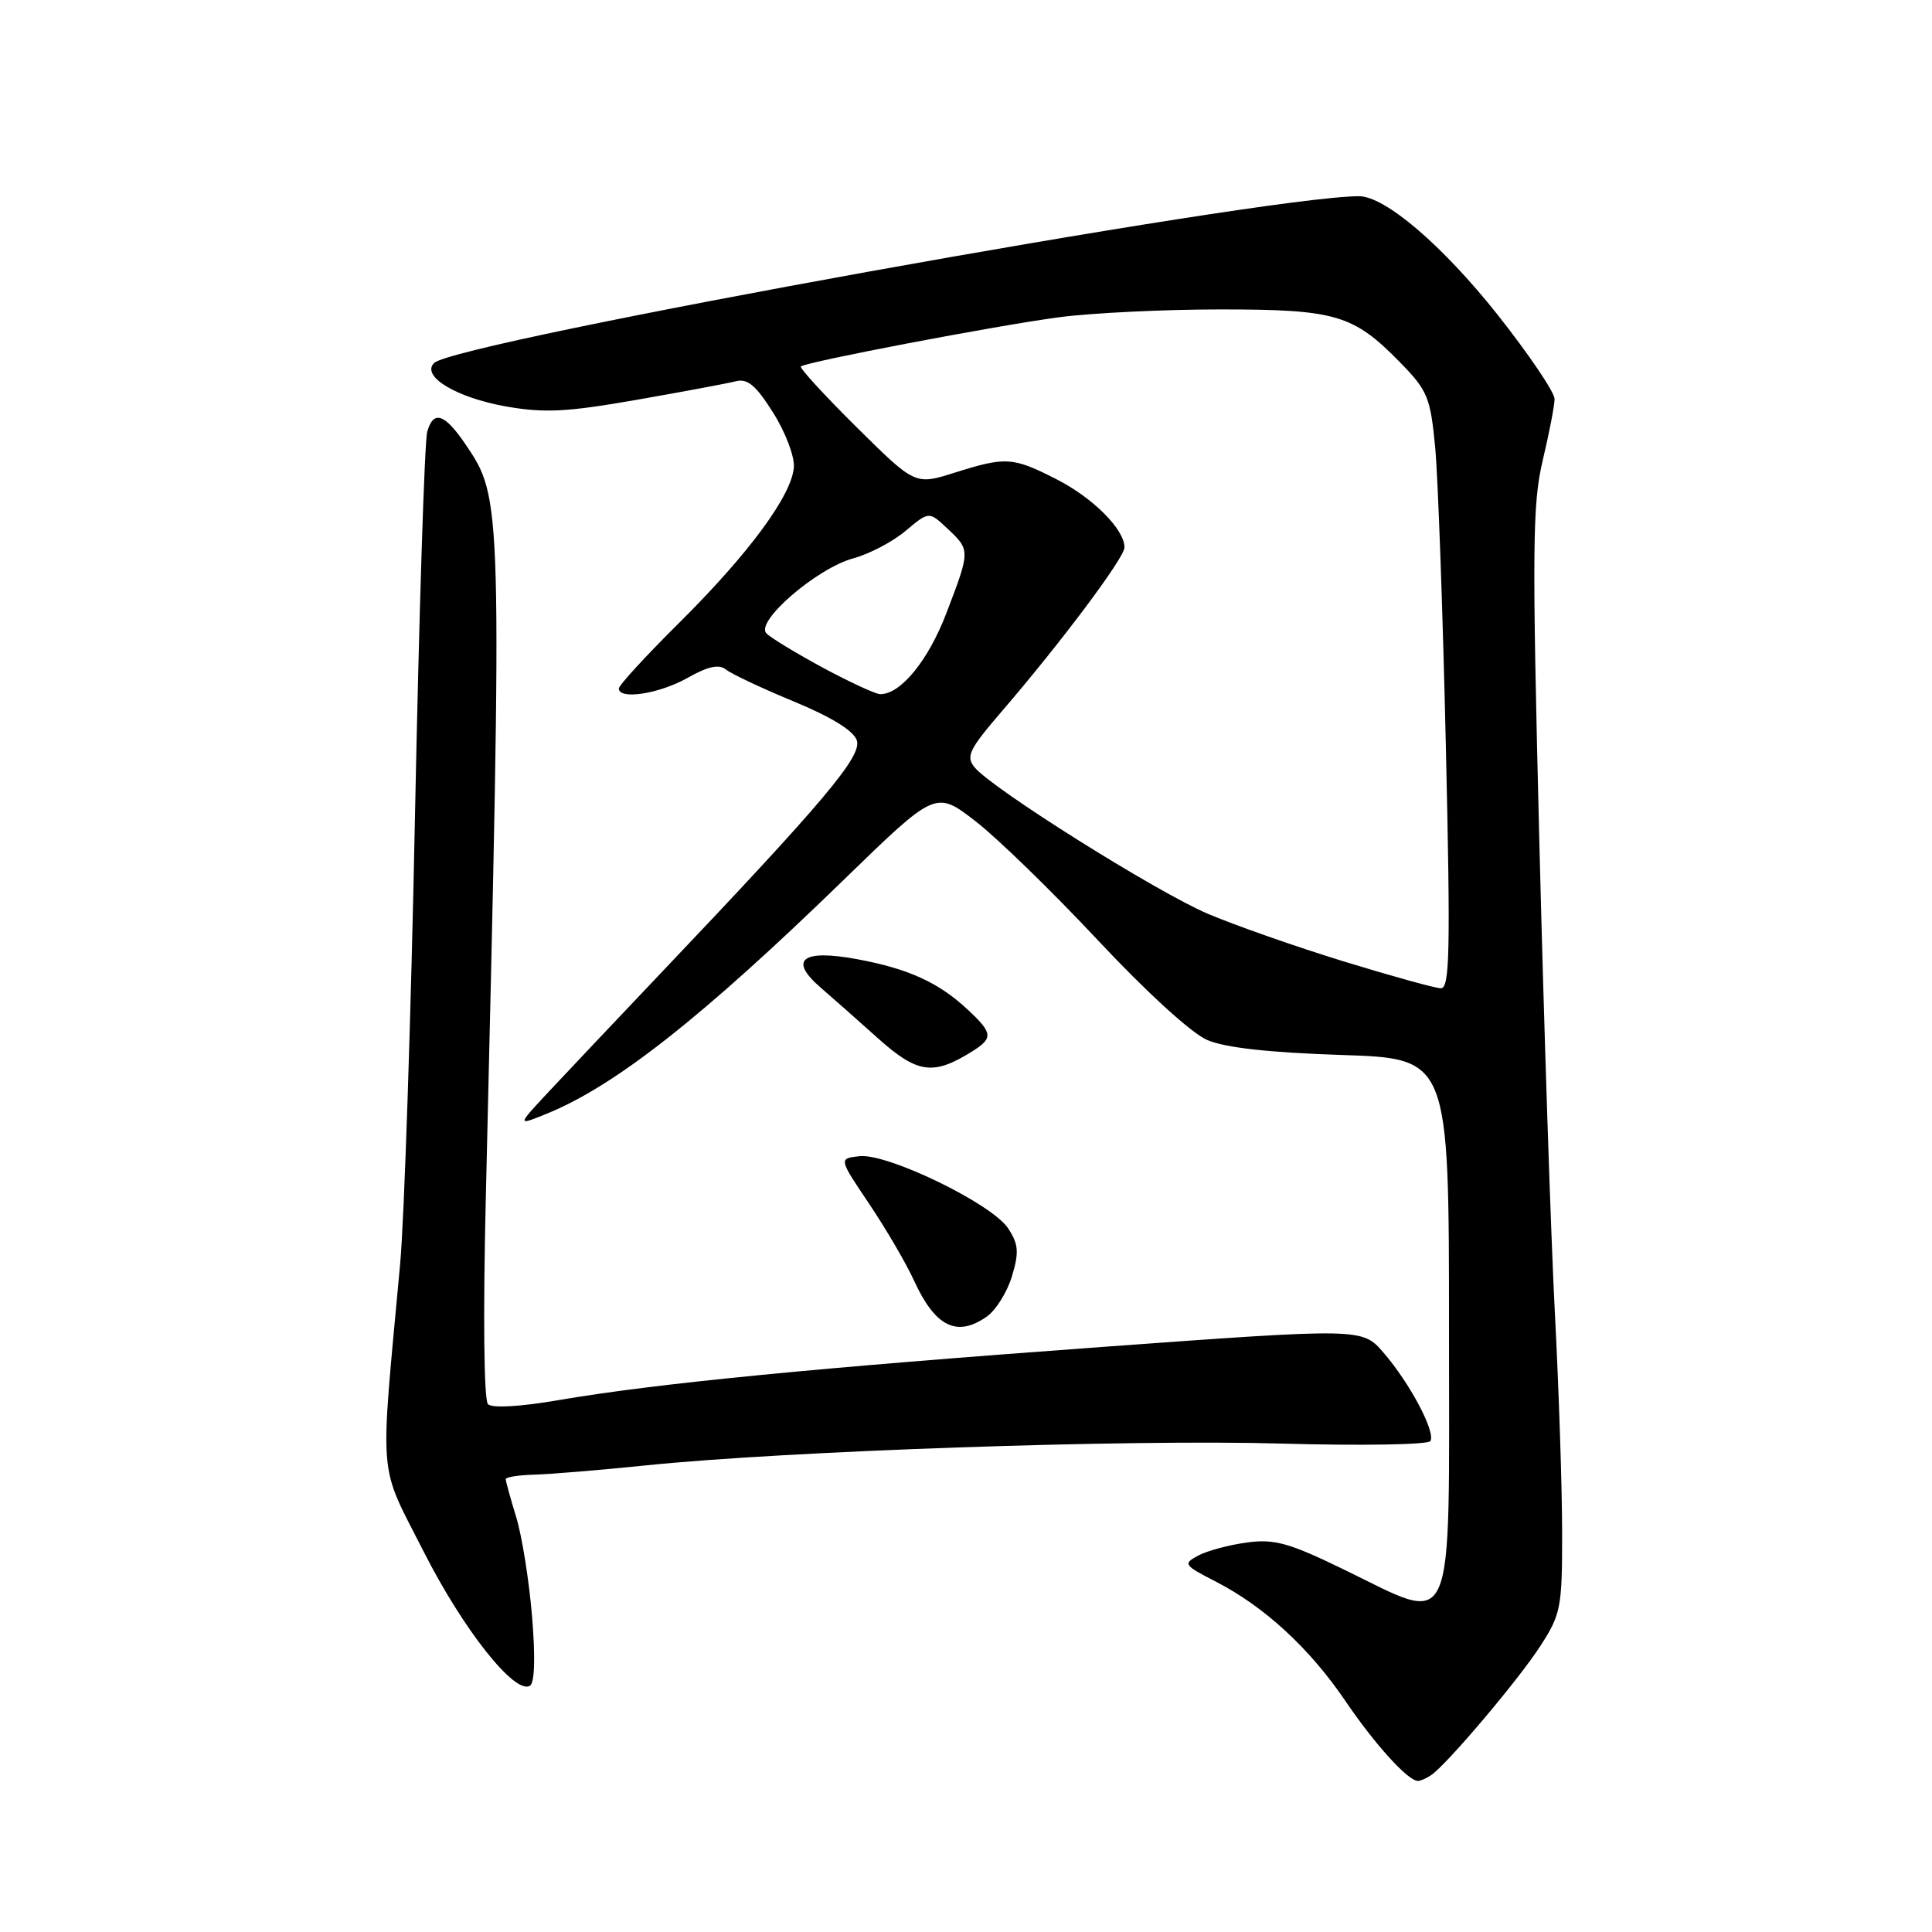 <?xml version="1.0" encoding="UTF-8" standalone="no"?>
<!DOCTYPE svg PUBLIC "-//W3C//DTD SVG 1.1//EN" "http://www.w3.org/Graphics/SVG/1.1/DTD/svg11.dtd" >
<svg xmlns="http://www.w3.org/2000/svg" xmlns:xlink="http://www.w3.org/1999/xlink" version="1.1" viewBox="0 0 256 256">
 <g >
 <path fill="currentColor"
d=" M 189.61 235.23 C 191.67 233.87 201.26 222.53 204.14 218.05 C 206.83 213.88 207.00 212.97 206.99 203.05 C 206.99 197.25 206.56 184.18 206.03 174.00 C 205.50 163.82 204.57 135.70 203.97 111.50 C 203.00 72.67 203.05 66.74 204.42 61.00 C 205.27 57.42 205.98 53.77 205.99 52.87 C 205.99 51.98 202.57 46.92 198.38 41.63 C 191.13 32.50 183.52 26.00 180.08 26.00 C 167.37 25.99 60.26 45.31 57.51 48.11 C 55.78 49.87 60.47 52.69 67.07 53.86 C 72.14 54.75 75.10 54.60 84.35 52.98 C 90.48 51.91 96.40 50.80 97.50 50.52 C 99.05 50.12 100.16 51.05 102.45 54.69 C 104.09 57.29 105.31 60.52 105.19 61.94 C 104.89 65.68 99.19 73.39 90.04 82.48 C 85.62 86.86 82.00 90.80 82.00 91.23 C 82.00 92.76 87.31 91.95 91.07 89.84 C 93.84 88.28 95.27 87.97 96.21 88.73 C 96.92 89.30 100.97 91.21 105.21 92.96 C 110.23 95.04 113.13 96.84 113.54 98.12 C 114.21 100.24 109.22 106.16 87.54 128.97 C 81.52 135.31 74.77 142.45 72.54 144.84 C 68.50 149.18 68.50 149.18 72.50 147.55 C 81.54 143.87 93.09 134.76 111.74 116.64 C 123.98 104.74 123.98 104.74 129.24 108.80 C 132.13 111.03 139.43 118.13 145.45 124.56 C 151.90 131.45 157.87 136.90 159.95 137.80 C 162.35 138.83 168.11 139.47 177.75 139.79 C 192.00 140.25 192.00 140.25 192.00 176.13 C 192.00 217.68 193.08 215.24 177.95 207.91 C 170.76 204.42 168.86 203.90 165.21 204.39 C 162.85 204.71 159.95 205.49 158.77 206.12 C 156.73 207.22 156.84 207.38 161.06 209.55 C 167.50 212.85 173.49 218.36 178.23 225.33 C 182.18 231.15 186.59 236.02 187.90 235.98 C 188.23 235.98 189.00 235.64 189.61 235.23 Z  M 70.50 214.18 C 70.11 209.47 69.17 203.56 68.41 201.06 C 67.64 198.55 67.02 196.28 67.01 196.00 C 67.01 195.72 68.69 195.46 70.75 195.40 C 72.81 195.35 79.45 194.80 85.50 194.18 C 104.08 192.26 149.47 190.70 169.74 191.28 C 180.41 191.58 189.23 191.43 189.53 190.95 C 190.26 189.77 186.82 183.28 183.32 179.23 C 180.50 175.97 180.50 175.97 146.00 178.48 C 108.06 181.25 86.95 183.31 74.04 185.52 C 68.92 186.40 65.21 186.61 64.66 186.06 C 64.12 185.52 64.00 174.34 64.37 158.82 C 66.57 66.09 66.57 66.09 61.69 58.89 C 58.92 54.80 57.43 54.30 56.61 57.21 C 56.25 58.47 55.53 81.33 54.99 108.00 C 54.46 134.68 53.57 161.45 53.02 167.50 C 50.32 196.83 50.05 193.60 56.11 205.54 C 61.38 215.95 68.23 224.59 70.22 223.37 C 70.85 222.98 70.95 219.59 70.50 214.18 Z  M 130.75 174.46 C 131.95 173.62 133.46 171.21 134.09 169.11 C 135.05 165.91 134.96 164.87 133.58 162.76 C 131.45 159.51 117.62 152.80 113.90 153.20 C 111.12 153.50 111.12 153.50 115.16 159.50 C 117.38 162.80 120.07 167.40 121.13 169.72 C 123.92 175.81 126.80 177.23 130.75 174.46 Z  M 128.75 139.36 C 131.64 137.55 131.58 136.92 128.25 133.80 C 124.38 130.18 120.38 128.36 113.54 127.09 C 106.26 125.75 104.46 127.17 108.75 130.87 C 110.26 132.17 113.69 135.20 116.37 137.61 C 121.55 142.24 123.65 142.54 128.75 139.36 Z  M 178.04 127.39 C 171.74 125.45 163.64 122.61 160.04 121.08 C 153.21 118.16 131.49 104.53 129.14 101.68 C 127.95 100.23 128.40 99.31 132.74 94.26 C 140.62 85.10 149.00 73.91 149.00 72.53 C 149.00 70.14 144.79 65.93 139.93 63.47 C 134.18 60.55 133.28 60.49 126.47 62.64 C 121.26 64.28 121.26 64.28 113.50 56.60 C 109.24 52.38 105.92 48.76 106.12 48.56 C 106.76 47.96 132.00 43.14 140.32 42.04 C 144.62 41.47 154.23 41.00 161.67 41.00 C 177.04 41.00 179.33 41.68 185.57 48.07 C 189.17 51.76 189.54 52.66 190.17 59.29 C 190.54 63.26 191.18 81.01 191.58 98.75 C 192.21 126.17 192.10 130.99 190.91 130.95 C 190.13 130.93 184.34 129.32 178.04 127.39 Z  M 109.05 88.48 C 105.51 86.57 102.13 84.52 101.55 83.92 C 100.04 82.36 108.25 75.28 113.08 73.98 C 115.18 73.41 118.30 71.78 120.00 70.34 C 123.10 67.74 123.10 67.74 125.55 70.05 C 128.58 72.89 128.58 72.94 125.41 81.22 C 123.01 87.52 119.32 92.03 116.62 91.98 C 116.00 91.96 112.60 90.39 109.05 88.48 Z "/>
</g>
</svg>
